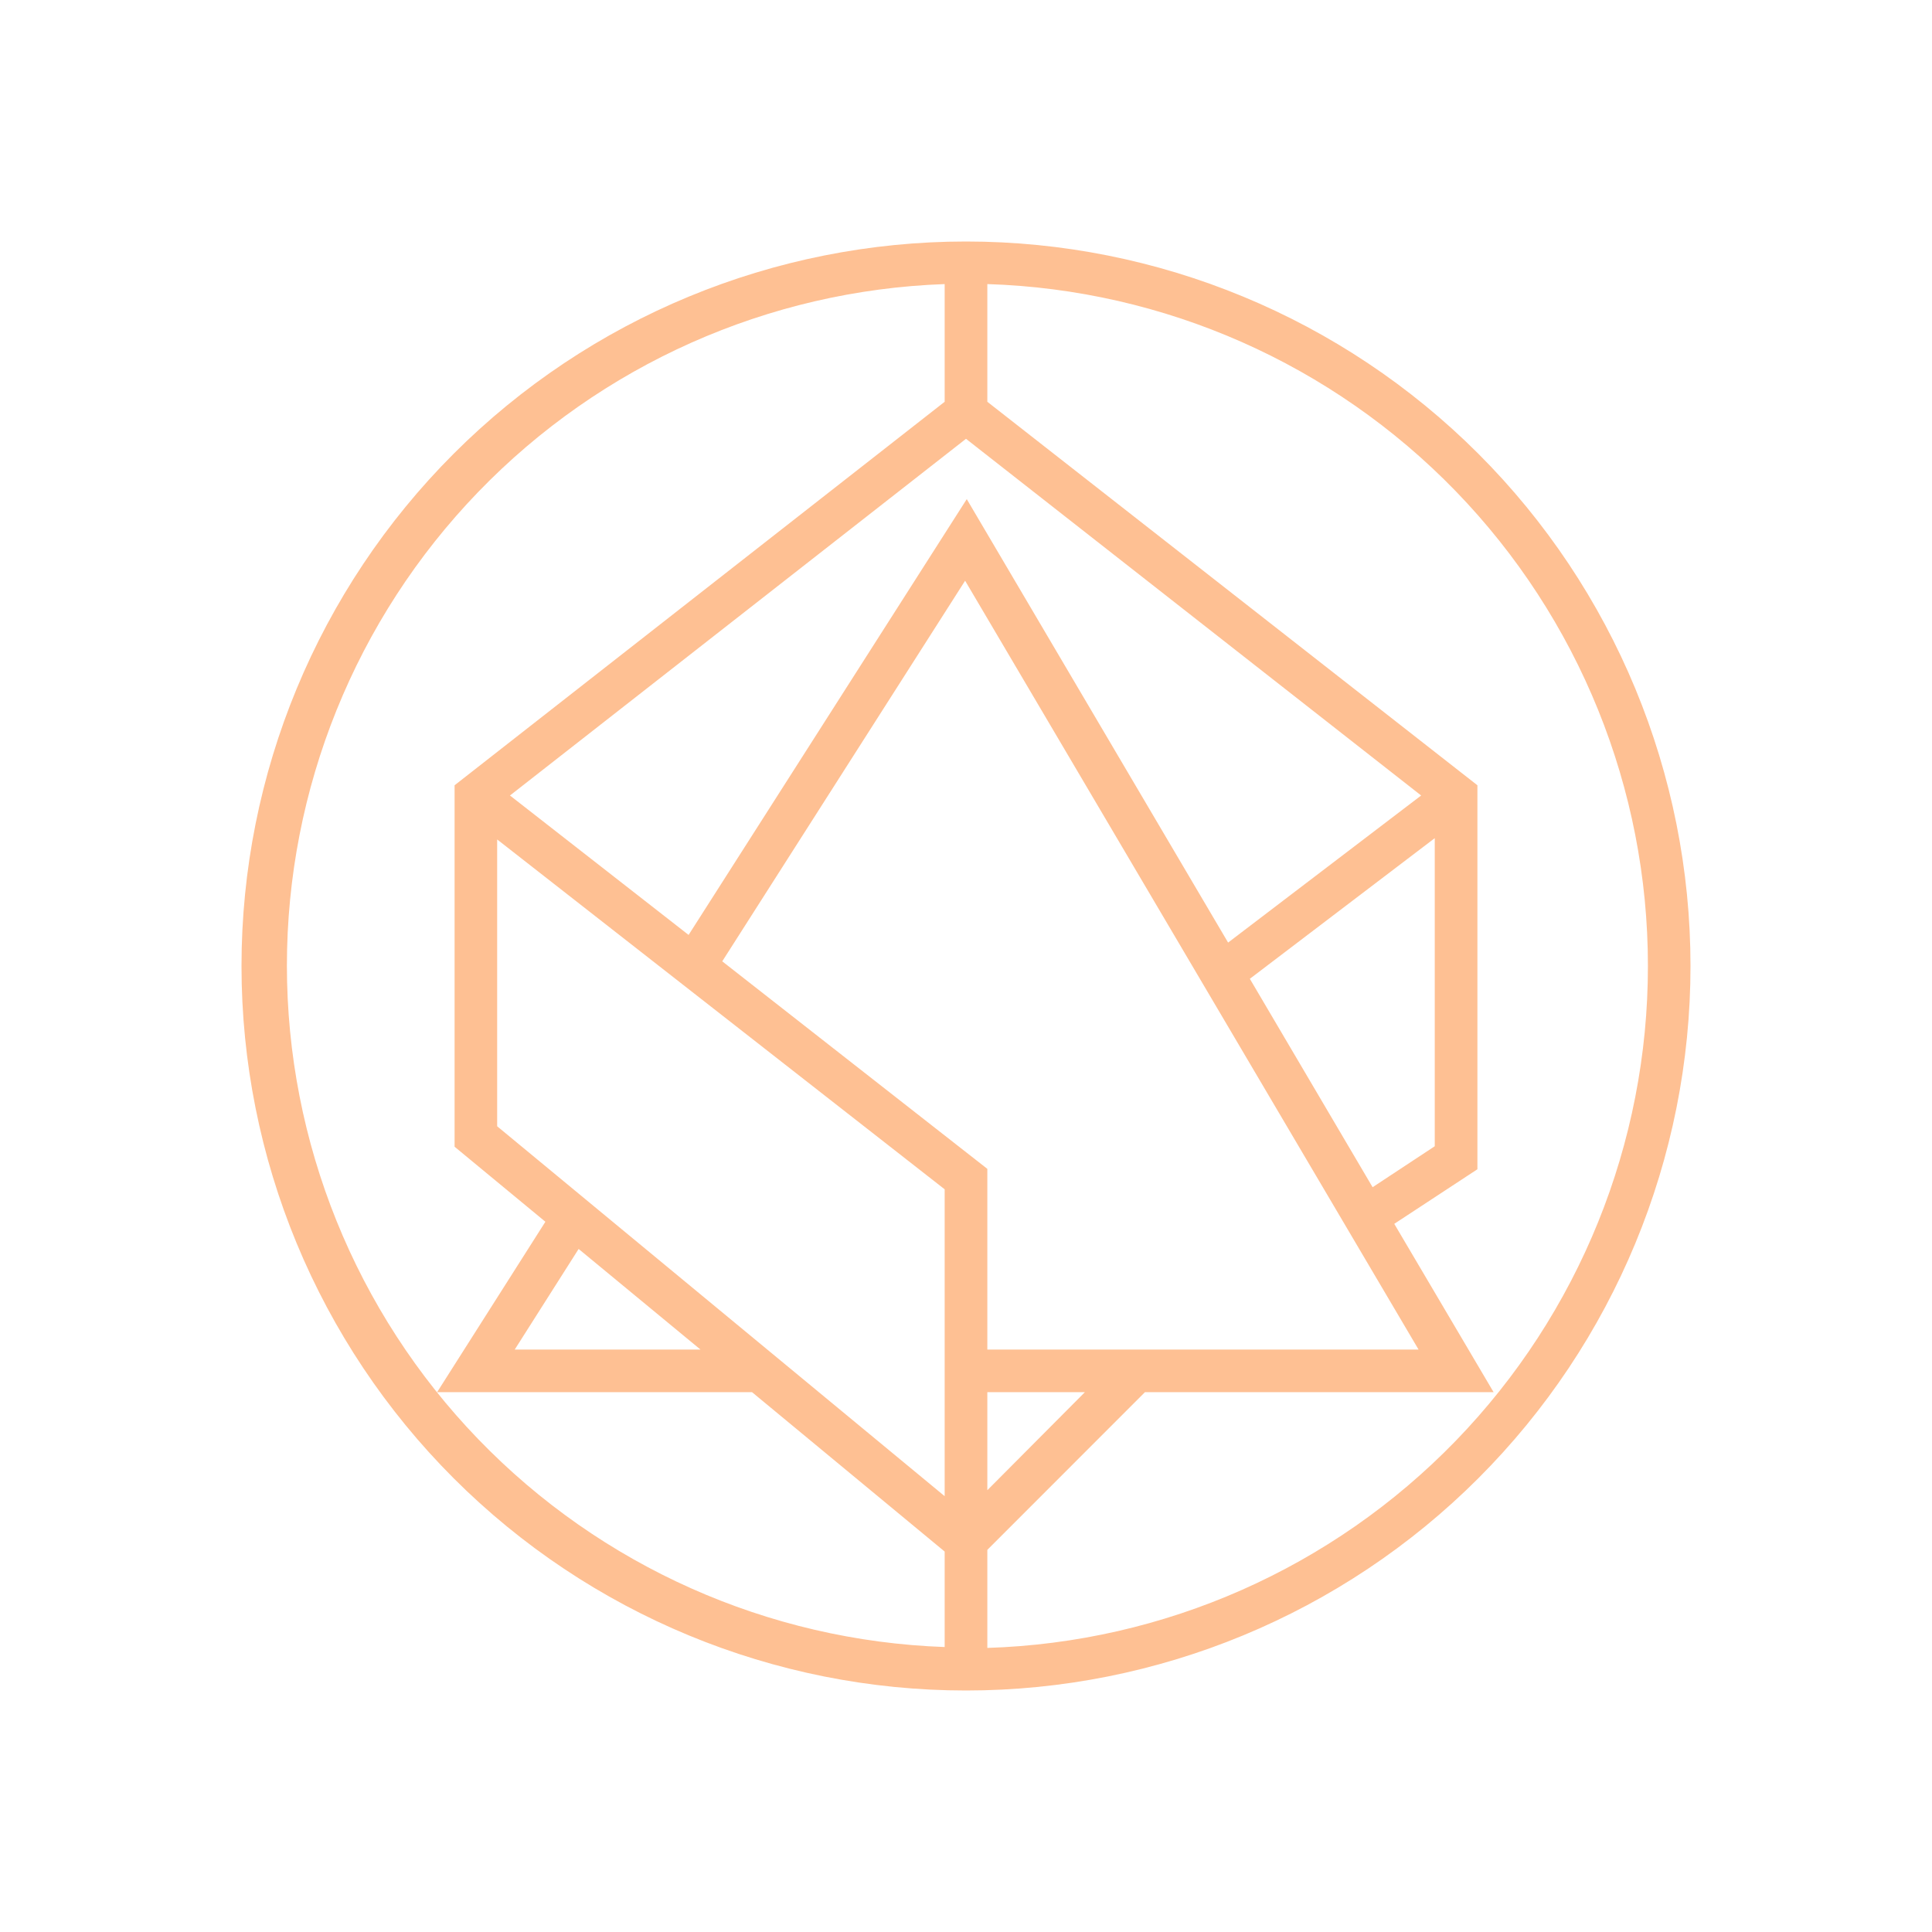 <svg width="24" height="24" viewBox="0 0 24 24" fill="none" xmlns="http://www.w3.org/2000/svg">
<path fill-rule="evenodd" clip-rule="evenodd" d="M11.735 20.471V19.274L9.342 17.294H5.43L6.775 15.177L5.647 14.245V9.755L11.735 4.991V3.529C9.542 3.607 7.464 4.533 5.94 6.112C4.416 7.691 3.564 9.8 3.564 11.995C3.564 14.189 4.416 16.298 5.94 17.877C7.464 19.456 9.542 20.382 11.735 20.46V20.471ZM20.471 12C20.472 14.201 19.616 16.317 18.084 17.898C16.552 19.479 14.465 20.402 12.265 20.471V19.253L14.223 17.294H18.554L17.32 15.203L18.353 14.525V9.755L12.265 4.991V3.529C14.465 3.598 16.552 4.521 18.084 6.102C19.616 7.683 20.472 9.799 20.471 12ZM21 12C21 14.387 20.052 16.676 18.364 18.364C16.676 20.052 14.387 21 12 21C9.613 21 7.324 20.052 5.636 18.364C3.948 16.676 3 14.387 3 12C3 9.613 3.948 7.324 5.636 5.636C7.324 3.948 9.613 3 12 3C14.387 3 16.676 3.948 18.364 5.636C20.052 7.324 21 9.613 21 12ZM6.394 16.765L7.188 15.515L8.702 16.765H6.388H6.394ZM13.477 17.294L12.265 18.512V17.294H13.482H13.477ZM17.622 16.765H12.265V14.52L8.972 11.942L11.989 7.214L17.622 16.765ZM12.011 6.198L8.554 11.614L6.335 9.882L12 5.451L17.654 9.882L15.256 11.709L12.011 6.203V6.198ZM6.176 13.991V10.428L11.735 14.774V18.586L6.176 13.991ZM15.526 12.159L17.823 10.412V14.239L17.051 14.748L15.526 12.159Z" fill="#FEC093"/>
</svg>
